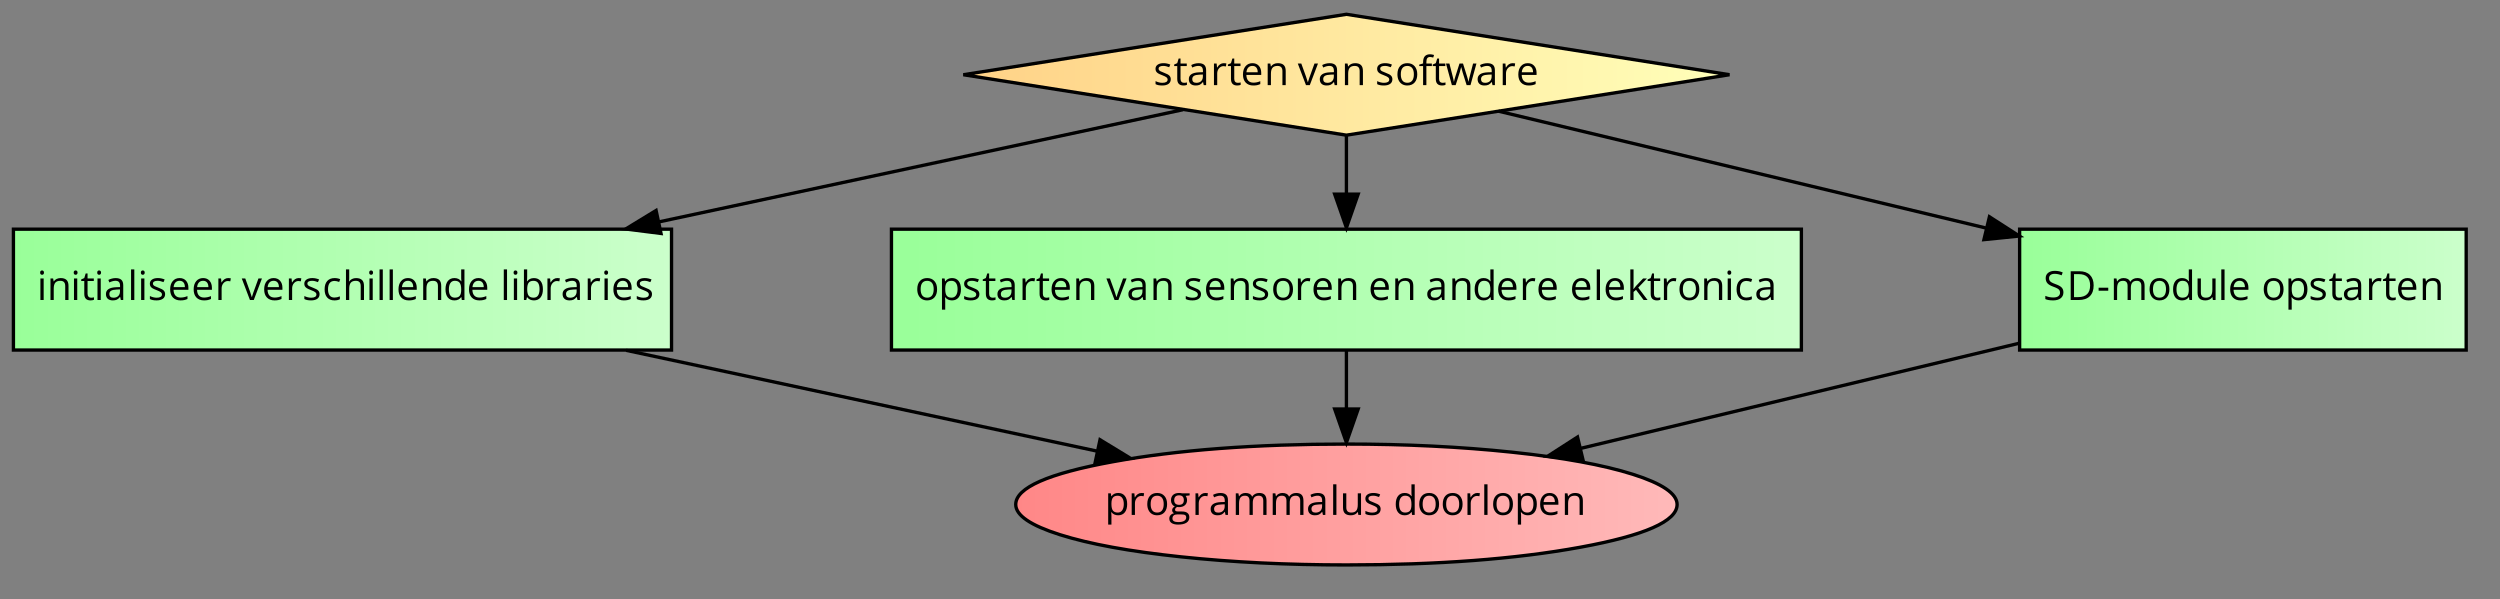 <?xml version="1.0" encoding="UTF-8"?>
<svg xmlns="http://www.w3.org/2000/svg" xmlns:xlink="http://www.w3.org/1999/xlink" width="1714pt" height="411pt" viewBox="0 0 1714 411" version="1.1">
<rect x="0" y="0" width="1714" height="411" fill="#808080" stroke="none"/>
<defs>
<g>
<symbol overflow="visible" id="glyph0-0">
<path style="stroke:none;" d="M 2.609 0 L 2.609 -19.719 L 13.953 -19.719 L 13.953 0 Z M 4 -1.406 L 12.547 -1.406 L 12.547 -18.312 L 4 -18.312 Z M 4 -1.406 "/>
</symbol>
<symbol overflow="visible" id="glyph0-1">
<path style="stroke:none;" d="M 1.438 -11.156 C 1.438 -12.363 1.926 -13.312 2.906 -14 C 3.883 -14.695 5.227 -15.047 6.938 -15.047 C 8.531 -15.047 10.082 -14.723 11.594 -14.078 L 10.797 -12.266 C 9.316 -12.867 7.973 -13.172 6.766 -13.172 C 5.711 -13.172 4.914 -13.004 4.375 -12.672 C 3.832 -12.348 3.562 -11.891 3.562 -11.297 C 3.562 -10.898 3.66 -10.562 3.859 -10.281 C 4.066 -10.008 4.395 -9.75 4.844 -9.5 C 5.289 -9.25 6.156 -8.883 7.438 -8.406 C 9.188 -7.77 10.367 -7.125 10.984 -6.469 C 11.598 -5.82 11.906 -5.008 11.906 -4.031 C 11.906 -2.656 11.391 -1.594 10.359 -0.844 C 9.336 -0.102 7.906 0.266 6.062 0.266 C 4.094 0.266 2.562 -0.039 1.469 -0.656 L 1.469 -2.734 C 2.176 -2.379 2.938 -2.098 3.75 -1.891 C 4.57 -1.68 5.359 -1.578 6.109 -1.578 C 7.273 -1.578 8.172 -1.766 8.797 -2.141 C 9.43 -2.516 9.75 -3.082 9.75 -3.844 C 9.75 -4.414 9.5 -4.906 9 -5.312 C 8.5 -5.727 7.523 -6.211 6.078 -6.766 C 4.703 -7.285 3.723 -7.734 3.141 -8.109 C 2.566 -8.492 2.141 -8.926 1.859 -9.406 C 1.578 -9.895 1.438 -10.477 1.438 -11.156 Z M 1.438 -11.156 "/>
</symbol>
<symbol overflow="visible" id="glyph0-2">
<path style="stroke:none;" d="M 0.422 -13.047 L 0.422 -14.125 L 2.531 -15.047 L 3.484 -18.203 L 4.781 -18.203 L 4.781 -14.781 L 9.062 -14.781 L 9.062 -13.047 L 4.781 -13.047 L 4.781 -4.344 C 4.781 -3.457 4.988 -2.773 5.406 -2.297 C 5.832 -1.816 6.414 -1.578 7.156 -1.578 C 7.551 -1.578 7.93 -1.602 8.297 -1.656 C 8.66 -1.719 8.953 -1.781 9.172 -1.844 L 9.172 -0.141 C 8.93 -0.016 8.57 0.082 8.094 0.156 C 7.625 0.227 7.203 0.266 6.828 0.266 C 3.961 0.266 2.531 -1.238 2.531 -4.25 L 2.531 -13.047 Z M 0.422 -13.047 "/>
</symbol>
<symbol overflow="visible" id="glyph0-3">
<path style="stroke:none;" d="M 1.266 -4.094 C 1.266 -7.07 3.656 -8.633 8.438 -8.781 L 10.938 -8.859 L 10.938 -9.781 C 10.938 -10.938 10.688 -11.789 10.188 -12.344 C 9.688 -12.895 8.891 -13.172 7.797 -13.172 C 6.566 -13.172 5.172 -12.797 3.609 -12.047 L 2.922 -13.766 C 3.648 -14.16 4.445 -14.469 5.312 -14.688 C 6.188 -14.914 7.062 -15.031 7.938 -15.031 C 9.695 -15.031 11 -14.633 11.844 -13.844 C 12.695 -13.062 13.125 -11.812 13.125 -10.094 L 13.125 0 L 11.469 0 L 11.016 -2.109 L 10.906 -2.109 C 10.176 -1.18 9.441 -0.551 8.703 -0.219 C 7.973 0.102 7.062 0.266 5.969 0.266 C 4.5 0.266 3.348 -0.109 2.516 -0.859 C 1.68 -1.617 1.266 -2.695 1.266 -4.094 Z M 3.609 -4.062 C 3.609 -3.25 3.852 -2.629 4.344 -2.203 C 4.832 -1.785 5.52 -1.578 6.406 -1.578 C 7.801 -1.578 8.895 -1.957 9.688 -2.719 C 10.488 -3.488 10.891 -4.562 10.891 -5.938 L 10.891 -7.266 L 8.641 -7.172 C 6.859 -7.109 5.57 -6.832 4.781 -6.344 C 4 -5.852 3.609 -5.094 3.609 -4.062 Z M 3.609 -4.062 "/>
</symbol>
<symbol overflow="visible" id="glyph0-4">
<path style="stroke:none;" d="M 2.375 0 L 2.375 -14.781 L 4.219 -14.781 L 4.484 -12.047 L 4.594 -12.047 C 5.133 -13.004 5.789 -13.742 6.562 -14.266 C 7.344 -14.785 8.195 -15.047 9.125 -15.047 C 9.781 -15.047 10.367 -14.992 10.891 -14.891 L 10.578 -12.812 C 9.961 -12.945 9.422 -13.016 8.953 -13.016 C 7.754 -13.016 6.727 -12.531 5.875 -11.562 C 5.031 -10.594 4.609 -9.383 4.609 -7.938 L 4.609 0 Z M 2.375 0 "/>
</symbol>
<symbol overflow="visible" id="glyph0-5">
<path style="stroke:none;" d="M 1.547 -7.266 C 1.547 -9.648 2.133 -11.539 3.312 -12.938 C 4.488 -14.344 6.066 -15.047 8.047 -15.047 C 9.891 -15.047 11.352 -14.438 12.438 -13.219 C 13.52 -12 14.062 -10.395 14.062 -8.406 L 14.062 -6.984 L 3.875 -6.984 C 3.914 -5.254 4.352 -3.938 5.188 -3.031 C 6.02 -2.133 7.191 -1.688 8.703 -1.688 C 10.297 -1.688 11.867 -2.02 13.422 -2.688 L 13.422 -0.688 C 12.629 -0.344 11.879 -0.098 11.172 0.047 C 10.461 0.191 9.613 0.266 8.625 0.266 C 6.438 0.266 4.707 -0.395 3.438 -1.719 C 2.176 -3.051 1.547 -4.898 1.547 -7.266 Z M 3.922 -8.812 L 11.656 -8.812 C 11.656 -10.219 11.336 -11.297 10.703 -12.047 C 10.078 -12.797 9.18 -13.172 8.016 -13.172 C 6.828 -13.172 5.879 -12.785 5.172 -12.016 C 4.461 -11.242 4.047 -10.176 3.922 -8.812 Z M 3.922 -8.812 "/>
</symbol>
<symbol overflow="visible" id="glyph0-6">
<path style="stroke:none;" d="M 2.375 0 L 2.375 -14.781 L 4.188 -14.781 L 4.562 -12.766 L 4.672 -12.766 C 5.129 -13.492 5.77 -14.055 6.594 -14.453 C 7.426 -14.848 8.348 -15.047 9.359 -15.047 C 11.141 -15.047 12.477 -14.617 13.375 -13.766 C 14.281 -12.91 14.734 -11.535 14.734 -9.641 L 14.734 0 L 12.484 0 L 12.484 -9.562 C 12.484 -10.77 12.207 -11.672 11.656 -12.266 C 11.113 -12.859 10.258 -13.156 9.094 -13.156 C 7.539 -13.156 6.406 -12.734 5.688 -11.891 C 4.969 -11.055 4.609 -9.676 4.609 -7.75 L 4.609 0 Z M 2.375 0 "/>
</symbol>
<symbol overflow="visible" id="glyph0-7">
<path style="stroke:none;" d=""/>
</symbol>
<symbol overflow="visible" id="glyph0-8">
<path style="stroke:none;" d="M 0 -14.781 L 2.406 -14.781 L 5.578 -6.016 C 6.297 -3.961 6.723 -2.629 6.859 -2.016 L 6.953 -2.016 C 7.055 -2.492 7.367 -3.484 7.891 -4.984 C 8.422 -6.484 9.602 -9.75 11.438 -14.781 L 13.844 -14.781 L 8.234 0 L 5.609 0 Z M 0 -14.781 "/>
</symbol>
<symbol overflow="visible" id="glyph0-9">
<path style="stroke:none;" d="M 1.547 -7.406 C 1.547 -9.812 2.148 -11.688 3.359 -13.031 C 4.566 -14.375 6.238 -15.047 8.375 -15.047 C 10.445 -15.047 12.094 -14.359 13.312 -12.984 C 14.531 -11.609 15.141 -9.75 15.141 -7.406 C 15.141 -5 14.531 -3.117 13.312 -1.766 C 12.102 -0.41 10.426 0.266 8.281 0.266 C 6.957 0.266 5.781 -0.039 4.75 -0.656 C 3.727 -1.281 2.938 -2.172 2.375 -3.328 C 1.82 -4.492 1.547 -5.852 1.547 -7.406 Z M 3.875 -7.406 C 3.875 -5.52 4.25 -4.082 5 -3.094 C 5.758 -2.102 6.875 -1.609 8.344 -1.609 C 9.801 -1.609 10.91 -2.098 11.672 -3.078 C 12.43 -4.066 12.812 -5.508 12.812 -7.406 C 12.812 -9.281 12.43 -10.707 11.672 -11.688 C 10.91 -12.664 9.789 -13.156 8.312 -13.156 C 6.844 -13.156 5.734 -12.672 4.984 -11.703 C 4.242 -10.742 3.875 -9.312 3.875 -7.406 Z M 3.875 -7.406 "/>
</symbol>
<symbol overflow="visible" id="glyph0-10">
<path style="stroke:none;" d="M 0.391 -13.047 L 0.391 -14.062 L 3.031 -14.859 L 3.031 -15.688 C 3.031 -19.32 4.617 -21.141 7.797 -21.141 C 8.578 -21.141 9.492 -20.984 10.547 -20.672 L 9.969 -18.875 C 9.102 -19.145 8.363 -19.281 7.75 -19.281 C 6.906 -19.281 6.281 -19 5.875 -18.438 C 5.477 -17.883 5.281 -16.984 5.281 -15.734 L 5.281 -14.781 L 9.031 -14.781 L 9.031 -13.047 L 5.281 -13.047 L 5.281 0 L 3.031 0 L 3.031 -13.047 Z M 0.391 -13.047 "/>
</symbol>
<symbol overflow="visible" id="glyph0-11">
<path style="stroke:none;" d="M 0.312 -14.781 L 2.656 -14.781 C 3.613 -11.07 4.336 -8.242 4.828 -6.297 C 5.328 -4.359 5.613 -3.051 5.688 -2.375 L 5.797 -2.375 C 5.898 -2.883 6.062 -3.547 6.281 -4.359 C 6.5 -5.172 6.691 -5.816 6.859 -6.297 L 9.562 -14.781 L 11.984 -14.781 L 14.641 -6.297 C 15.141 -4.754 15.477 -3.457 15.656 -2.406 L 15.766 -2.406 C 15.805 -2.727 15.906 -3.223 16.062 -3.891 C 16.219 -4.566 17.156 -8.195 18.875 -14.781 L 21.188 -14.781 L 17.109 0 L 14.453 0 L 11.734 -8.672 C 11.566 -9.203 11.25 -10.406 10.781 -12.281 L 10.672 -12.281 C 10.305 -10.707 9.988 -9.492 9.719 -8.641 L 6.938 0 L 4.344 0 Z M 0.312 -14.781 "/>
</symbol>
<symbol overflow="visible" id="glyph0-12">
<path style="stroke:none;" d="M 2.188 -18.797 C 2.188 -19.305 2.312 -19.68 2.562 -19.922 C 2.812 -20.16 3.125 -20.281 3.5 -20.281 C 3.863 -20.281 4.176 -20.156 4.438 -19.906 C 4.695 -19.664 4.828 -19.297 4.828 -18.797 C 4.828 -18.285 4.695 -17.906 4.438 -17.656 C 4.176 -17.414 3.863 -17.297 3.5 -17.297 C 3.125 -17.297 2.812 -17.414 2.562 -17.656 C 2.312 -17.906 2.188 -18.285 2.188 -18.797 Z M 2.375 0 L 2.375 -14.781 L 4.609 -14.781 L 4.609 0 Z M 2.375 0 "/>
</symbol>
<symbol overflow="visible" id="glyph0-13">
<path style="stroke:none;" d="M 2.375 0 L 2.375 -20.984 L 4.609 -20.984 L 4.609 0 Z M 2.375 0 "/>
</symbol>
<symbol overflow="visible" id="glyph0-14">
<path style="stroke:none;" d="M 1.547 -7.297 C 1.547 -9.766 2.141 -11.672 3.328 -13.016 C 4.523 -14.367 6.227 -15.047 8.438 -15.047 C 9.145 -15.047 9.852 -14.969 10.562 -14.812 C 11.27 -14.664 11.828 -14.488 12.234 -14.281 L 11.547 -12.375 C 11.047 -12.57 10.504 -12.738 9.922 -12.875 C 9.336 -13.008 8.82 -13.078 8.375 -13.078 C 5.375 -13.078 3.875 -11.16 3.875 -7.328 C 3.875 -5.504 4.238 -4.109 4.969 -3.141 C 5.695 -2.172 6.785 -1.688 8.234 -1.688 C 9.461 -1.688 10.723 -1.953 12.016 -2.484 L 12.016 -0.5 C 11.023 0.008 9.781 0.266 8.281 0.266 C 6.145 0.266 4.488 -0.391 3.312 -1.703 C 2.133 -3.023 1.547 -4.891 1.547 -7.297 Z M 1.547 -7.297 "/>
</symbol>
<symbol overflow="visible" id="glyph0-15">
<path style="stroke:none;" d="M 2.375 0 L 2.375 -20.984 L 4.609 -20.984 L 4.609 -14.641 C 4.609 -13.867 4.57 -13.234 4.5 -12.734 L 4.641 -12.734 C 5.078 -13.441 5.703 -14 6.516 -14.406 C 7.336 -14.82 8.27 -15.031 9.312 -15.031 C 11.113 -15.031 12.469 -14.598 13.375 -13.734 C 14.281 -12.879 14.734 -11.516 14.734 -9.641 L 14.734 0 L 12.484 0 L 12.484 -9.562 C 12.484 -10.77 12.207 -11.672 11.656 -12.266 C 11.113 -12.859 10.258 -13.156 9.094 -13.156 C 7.539 -13.156 6.406 -12.727 5.688 -11.875 C 4.969 -11.031 4.609 -9.648 4.609 -7.734 L 4.609 0 Z M 2.375 0 "/>
</symbol>
<symbol overflow="visible" id="glyph0-16">
<path style="stroke:none;" d="M 1.547 -7.344 C 1.547 -9.781 2.082 -11.672 3.156 -13.016 C 4.238 -14.367 5.742 -15.047 7.672 -15.047 C 9.68 -15.047 11.219 -14.32 12.281 -12.875 L 12.469 -12.875 L 12.375 -13.938 L 12.312 -14.969 L 12.312 -20.984 L 14.547 -20.984 L 14.547 0 L 12.734 0 L 12.438 -1.984 L 12.312 -1.984 C 11.281 -0.484 9.734 0.266 7.672 0.266 C 5.742 0.266 4.238 -0.395 3.156 -1.719 C 2.082 -3.039 1.547 -4.914 1.547 -7.344 Z M 3.875 -7.328 C 3.875 -5.43 4.219 -4.004 4.906 -3.047 C 5.602 -2.086 6.617 -1.609 7.953 -1.609 C 9.484 -1.609 10.594 -2.02 11.281 -2.844 C 11.969 -3.676 12.312 -5.02 12.312 -6.875 L 12.312 -7.344 C 12.312 -9.445 11.961 -10.941 11.266 -11.828 C 10.566 -12.723 9.457 -13.172 7.938 -13.172 C 6.625 -13.172 5.617 -12.66 4.922 -11.641 C 4.223 -10.617 3.875 -9.18 3.875 -7.328 Z M 3.875 -7.328 "/>
</symbol>
<symbol overflow="visible" id="glyph0-17">
<path style="stroke:none;" d="M 2.375 0 L 2.375 -20.984 L 4.609 -20.984 L 4.609 -15.891 C 4.609 -14.742 4.57 -13.719 4.5 -12.812 L 4.609 -12.812 C 5.648 -14.289 7.195 -15.031 9.25 -15.031 C 11.195 -15.031 12.707 -14.363 13.781 -13.031 C 14.852 -11.707 15.391 -9.832 15.391 -7.406 C 15.391 -4.977 14.848 -3.094 13.766 -1.75 C 12.68 -0.406 11.176 0.266 9.25 0.266 C 8.289 0.266 7.41 0.086 6.609 -0.266 C 5.816 -0.617 5.148 -1.164 4.609 -1.906 L 4.453 -1.906 L 3.984 0 Z M 4.609 -7.406 C 4.609 -5.332 4.953 -3.848 5.641 -2.953 C 6.336 -2.055 7.453 -1.609 8.984 -1.609 C 10.359 -1.609 11.383 -2.109 12.062 -3.109 C 12.738 -4.109 13.078 -5.551 13.078 -7.438 C 13.078 -9.352 12.738 -10.785 12.062 -11.734 C 11.383 -12.68 10.336 -13.156 8.922 -13.156 C 7.398 -13.156 6.301 -12.711 5.625 -11.828 C 4.945 -10.953 4.609 -9.477 4.609 -7.406 Z M 4.609 -7.406 "/>
</symbol>
<symbol overflow="visible" id="glyph0-18">
<path style="stroke:none;" d="M 2.375 6.641 L 2.375 -14.781 L 4.188 -14.781 L 4.5 -12.766 L 4.609 -12.766 C 5.18 -13.566 5.848 -14.145 6.609 -14.5 C 7.379 -14.863 8.258 -15.047 9.25 -15.047 C 11.207 -15.047 12.719 -14.375 13.781 -13.031 C 14.852 -11.695 15.391 -9.82 15.391 -7.406 C 15.391 -4.977 14.848 -3.094 13.766 -1.75 C 12.68 -0.406 11.176 0.266 9.25 0.266 C 8.289 0.266 7.41 0.086 6.609 -0.266 C 5.816 -0.617 5.148 -1.164 4.609 -1.906 L 4.453 -1.906 C 4.555 -1.039 4.609 -0.223 4.609 0.547 L 4.609 6.641 Z M 4.609 -7.406 C 4.609 -5.332 4.953 -3.848 5.641 -2.953 C 6.336 -2.055 7.453 -1.609 8.984 -1.609 C 10.266 -1.609 11.266 -2.125 11.984 -3.156 C 12.711 -4.188 13.078 -5.613 13.078 -7.438 C 13.078 -9.281 12.711 -10.691 11.984 -11.672 C 11.266 -12.66 10.242 -13.156 8.922 -13.156 C 7.41 -13.156 6.316 -12.734 5.641 -11.891 C 4.973 -11.055 4.629 -9.727 4.609 -7.906 Z M 4.609 -7.406 "/>
</symbol>
<symbol overflow="visible" id="glyph0-19">
<path style="stroke:none;" d="M 2.375 0 L 2.375 -20.984 L 4.594 -20.984 L 4.594 -9.859 C 4.594 -9.367 4.555 -8.602 4.484 -7.562 L 4.594 -7.562 C 4.977 -8.113 5.566 -8.832 6.359 -9.719 L 11.125 -14.781 L 13.781 -14.781 L 7.797 -8.484 L 14.203 0 L 11.5 0 L 6.266 -6.984 L 4.594 -5.531 L 4.594 0 Z M 2.375 0 "/>
</symbol>
<symbol overflow="visible" id="glyph0-20">
<path style="stroke:none;" d="M 1.438 -0.641 L 1.438 -2.844 C 2.238 -2.5 3.113 -2.227 4.062 -2.031 C 5.02 -1.832 5.969 -1.734 6.906 -1.734 C 8.438 -1.734 9.586 -2.023 10.359 -2.609 C 11.129 -3.191 11.516 -4 11.516 -5.031 C 11.516 -5.719 11.379 -6.273 11.109 -6.703 C 10.836 -7.141 10.379 -7.539 9.734 -7.906 C 9.086 -8.281 8.109 -8.703 6.797 -9.172 C 4.961 -9.828 3.648 -10.602 2.859 -11.5 C 2.078 -12.406 1.688 -13.582 1.688 -15.031 C 1.688 -16.551 2.254 -17.758 3.391 -18.656 C 4.535 -19.551 6.051 -20 7.938 -20 C 9.895 -20 11.695 -19.641 13.344 -18.922 L 12.625 -16.922 C 11 -17.609 9.414 -17.953 7.875 -17.953 C 6.664 -17.953 5.719 -17.691 5.031 -17.172 C 4.344 -16.648 4 -15.926 4 -15 C 4 -14.312 4.125 -13.75 4.375 -13.312 C 4.633 -12.883 5.062 -12.488 5.656 -12.125 C 6.258 -11.758 7.176 -11.352 8.406 -10.906 C 10.469 -10.176 11.891 -9.383 12.672 -8.531 C 13.453 -7.688 13.844 -6.594 13.844 -5.25 C 13.844 -3.508 13.211 -2.156 11.953 -1.188 C 10.691 -0.219 8.984 0.266 6.828 0.266 C 4.484 0.266 2.688 -0.035 1.438 -0.641 Z M 1.438 -0.641 "/>
</symbol>
<symbol overflow="visible" id="glyph0-21">
<path style="stroke:none;" d="M 2.719 0 L 2.719 -19.719 L 8.75 -19.719 C 11.82 -19.719 14.207 -18.867 15.906 -17.172 C 17.602 -15.473 18.453 -13.098 18.453 -10.047 C 18.453 -6.797 17.566 -4.305 15.797 -2.578 C 14.035 -0.859 11.492 0 8.172 0 Z M 5 -1.984 L 7.797 -1.984 C 10.523 -1.984 12.578 -2.656 13.953 -4 C 15.336 -5.344 16.031 -7.332 16.031 -9.969 C 16.031 -12.539 15.383 -14.477 14.094 -15.781 C 12.801 -17.082 10.883 -17.734 8.344 -17.734 L 5 -17.734 Z M 5 -1.984 "/>
</symbol>
<symbol overflow="visible" id="glyph0-22">
<path style="stroke:none;" d="M 1.141 -6.375 L 1.141 -8.438 L 7.75 -8.438 L 7.75 -6.375 Z M 1.141 -6.375 "/>
</symbol>
<symbol overflow="visible" id="glyph0-23">
<path style="stroke:none;" d="M 2.375 0 L 2.375 -14.781 L 4.188 -14.781 L 4.562 -12.766 L 4.672 -12.766 C 5.086 -13.484 5.68 -14.039 6.453 -14.438 C 7.223 -14.844 8.082 -15.047 9.031 -15.047 C 11.344 -15.047 12.852 -14.211 13.562 -12.547 L 13.672 -12.547 C 14.117 -13.316 14.758 -13.926 15.594 -14.375 C 16.426 -14.82 17.379 -15.047 18.453 -15.047 C 20.129 -15.047 21.379 -14.617 22.203 -13.766 C 23.035 -12.91 23.453 -11.535 23.453 -9.641 L 23.453 0 L 21.219 0 L 21.219 -9.625 C 21.219 -10.801 20.961 -11.68 20.453 -12.266 C 19.953 -12.859 19.172 -13.156 18.109 -13.156 C 16.723 -13.156 15.695 -12.754 15.031 -11.953 C 14.363 -11.148 14.031 -9.914 14.031 -8.25 L 14.031 0 L 11.797 0 L 11.797 -9.625 C 11.797 -10.801 11.539 -11.68 11.031 -12.266 C 10.531 -12.859 9.742 -13.156 8.672 -13.156 C 7.266 -13.156 6.234 -12.734 5.578 -11.891 C 4.93 -11.047 4.609 -9.664 4.609 -7.75 L 4.609 0 Z M 2.375 0 "/>
</symbol>
<symbol overflow="visible" id="glyph0-24">
<path style="stroke:none;" d="M 2.219 -5.109 L 2.219 -14.781 L 4.484 -14.781 L 4.484 -5.188 C 4.484 -3.988 4.754 -3.094 5.297 -2.5 C 5.848 -1.906 6.707 -1.609 7.875 -1.609 C 9.426 -1.609 10.555 -2.031 11.266 -2.875 C 11.984 -3.719 12.344 -5.098 12.344 -7.016 L 12.344 -14.781 L 14.578 -14.781 L 14.578 0 L 12.734 0 L 12.406 -1.984 L 12.281 -1.984 C 11.82 -1.254 11.188 -0.695 10.375 -0.312 C 9.562 0.07 8.633 0.266 7.594 0.266 C 5.789 0.266 4.441 -0.16 3.547 -1.016 C 2.66 -1.867 2.219 -3.234 2.219 -5.109 Z M 2.219 -5.109 "/>
</symbol>
<symbol overflow="visible" id="glyph0-25">
<path style="stroke:none;" d="M 0.531 2.516 C 0.531 1.609 0.816 0.828 1.391 0.172 C 1.961 -0.484 2.77 -0.926 3.812 -1.156 C 3.438 -1.332 3.117 -1.598 2.859 -1.953 C 2.609 -2.316 2.484 -2.734 2.484 -3.203 C 2.484 -3.742 2.625 -4.219 2.906 -4.625 C 3.195 -5.031 3.656 -5.422 4.281 -5.797 C 3.508 -6.109 2.883 -6.641 2.406 -7.391 C 1.926 -8.148 1.688 -9.02 1.688 -10 C 1.688 -11.613 2.172 -12.859 3.141 -13.734 C 4.109 -14.609 5.484 -15.047 7.266 -15.047 C 8.047 -15.047 8.742 -14.957 9.359 -14.781 L 14.469 -14.781 L 14.469 -13.375 L 11.734 -13.047 C 11.984 -12.734 12.207 -12.32 12.406 -11.812 C 12.602 -11.301 12.703 -10.727 12.703 -10.094 C 12.703 -8.645 12.207 -7.488 11.219 -6.625 C 10.227 -5.758 8.875 -5.328 7.156 -5.328 C 6.707 -5.328 6.289 -5.363 5.906 -5.438 C 4.957 -4.938 4.484 -4.301 4.484 -3.531 C 4.484 -3.125 4.645 -2.82 4.969 -2.625 C 5.301 -2.438 5.875 -2.344 6.688 -2.344 L 9.312 -2.344 C 10.906 -2.344 12.129 -2.004 12.984 -1.328 C 13.848 -0.66 14.281 0.316 14.281 1.609 C 14.281 3.242 13.625 4.488 12.312 5.344 C 11 6.207 9.082 6.641 6.562 6.641 C 4.633 6.641 3.145 6.281 2.094 5.562 C 1.051 4.844 0.531 3.828 0.531 2.516 Z M 2.688 2.484 C 2.688 3.285 3.02 3.891 3.688 4.297 C 4.363 4.711 5.332 4.922 6.594 4.922 C 8.477 4.922 9.867 4.641 10.766 4.078 C 11.672 3.516 12.125 2.754 12.125 1.797 C 12.125 0.992 11.875 0.438 11.375 0.125 C 10.883 -0.188 9.957 -0.344 8.594 -0.344 L 5.906 -0.344 C 4.895 -0.344 4.102 -0.098 3.531 0.391 C 2.969 0.879 2.688 1.578 2.688 2.484 Z M 3.891 -10.047 C 3.891 -9.016 4.18 -8.234 4.766 -7.703 C 5.359 -7.172 6.176 -6.906 7.219 -6.906 C 9.406 -6.906 10.5 -7.969 10.5 -10.094 C 10.5 -12.312 9.391 -13.422 7.172 -13.422 C 6.117 -13.422 5.305 -13.133 4.734 -12.562 C 4.172 -12 3.891 -11.16 3.891 -10.047 Z M 3.891 -10.047 "/>
</symbol>
</g>
<linearGradient id="linear0" gradientUnits="userSpaceOnUse" x1="0" y1="0" x2="1" y2="0" gradientTransform="matrix(228.18,0,0,36,282.91,-164)">
<stop offset="0" style="stop-color:rgb(100%,82.353%,52.941%);stop-opacity:1;"/>
<stop offset="1" style="stop-color:rgb(100%,100%,72.549%);stop-opacity:1;"/>
</linearGradient>
<linearGradient id="linear1" gradientUnits="userSpaceOnUse" x1="0" y1="0" x2="1" y2="0" gradientTransform="matrix(196,0,0,36,0,-100)">
<stop offset="0" style="stop-color:rgb(60%,100%,60%);stop-opacity:1;"/>
<stop offset="1" style="stop-color:rgb(79.608%,100%,79.608%);stop-opacity:1;"/>
</linearGradient>
<linearGradient id="linear2" gradientUnits="userSpaceOnUse" x1="0" y1="0" x2="1" y2="0" gradientTransform="matrix(271,0,0,36,261.5,-100)">
<stop offset="0" style="stop-color:rgb(60%,100%,60%);stop-opacity:1;"/>
<stop offset="1" style="stop-color:rgb(79.608%,100%,79.608%);stop-opacity:1;"/>
</linearGradient>
<linearGradient id="linear3" gradientUnits="userSpaceOnUse" x1="0" y1="0" x2="1" y2="0" gradientTransform="matrix(133,0,0,36,597.5,-100)">
<stop offset="0" style="stop-color:rgb(60%,100%,60%);stop-opacity:1;"/>
<stop offset="1" style="stop-color:rgb(79.608%,100%,79.608%);stop-opacity:1;"/>
</linearGradient>
<linearGradient id="linear4" gradientUnits="userSpaceOnUse" x1="0" y1="0" x2="1" y2="0" gradientTransform="matrix(196.976,0,0,36,298.512,-36)">
<stop offset="0" style="stop-color:rgb(100%,52.941%,52.941%);stop-opacity:1;"/>
<stop offset="1" style="stop-color:rgb(100%,72.549%,72.549%);stop-opacity:1;"/>
</linearGradient>
</defs>
<g id="surface1">
<path style="fill-rule:nonzero;fill:url(#linear0);stroke-width:1;stroke-linecap:butt;stroke-linejoin:miter;stroke:rgb(0%,0%,0%);stroke-opacity:1;stroke-miterlimit:4;" d="M 397 -164.001 L 282.91 -146.001 L 397 -127.999 L 511.091 -146.001 Z M 397 -164.001 " transform="matrix(2.302,0,0,2.302,9.208,387.325)"/>
<g style="fill:rgb(0%,0%,0%);fill-opacity:1;">
  <use xlink:href="#glyph0-1" x="790.777" y="58.355"/>
  <use xlink:href="#glyph0-2" x="804.59" y="58.355"/>
  <use xlink:href="#glyph0-3" x="813.798" y="58.355"/>
  <use xlink:href="#glyph0-4" x="829.913" y="58.355"/>
  <use xlink:href="#glyph0-2" x="841.424" y="58.355"/>
  <use xlink:href="#glyph0-5" x="850.632" y="58.355"/>
  <use xlink:href="#glyph0-6" x="866.747" y="58.355"/>
  <use xlink:href="#glyph0-7" x="882.862" y="58.355"/>
  <use xlink:href="#glyph0-8" x="889.768" y="58.355"/>
  <use xlink:href="#glyph0-3" x="903.581" y="58.355"/>
  <use xlink:href="#glyph0-6" x="919.696" y="58.355"/>
  <use xlink:href="#glyph0-7" x="935.81" y="58.355"/>
  <use xlink:href="#glyph0-1" x="942.717" y="58.355"/>
  <use xlink:href="#glyph0-9" x="956.529" y="58.355"/>
  <use xlink:href="#glyph0-10" x="972.644" y="58.355"/>
  <use xlink:href="#glyph0-2" x="981.853" y="58.355"/>
  <use xlink:href="#glyph0-11" x="991.061" y="58.355"/>
  <use xlink:href="#glyph0-3" x="1011.78" y="58.355"/>
  <use xlink:href="#glyph0-4" x="1027.895" y="58.355"/>
  <use xlink:href="#glyph0-5" x="1039.406" y="58.355"/>
</g>
<path style="fill-rule:nonzero;fill:url(#linear1);stroke-width:1;stroke-linecap:butt;stroke-linejoin:miter;stroke:rgb(0%,0%,0%);stroke-opacity:1;stroke-miterlimit:4;" d="M 196 -100 L -0.001 -100 L -0.001 -64.001 L 196 -64.001 Z M 196 -100 " transform="matrix(2.302,0,0,2.302,9.208,387.325)"/>
<g style="fill:rgb(0%,0%,0%);fill-opacity:1;">
  <use xlink:href="#glyph0-12" x="25.324" y="205.687"/>
  <use xlink:href="#glyph0-6" x="32.231" y="205.687"/>
  <use xlink:href="#glyph0-12" x="48.345" y="205.687"/>
  <use xlink:href="#glyph0-2" x="55.252" y="205.687"/>
  <use xlink:href="#glyph0-12" x="64.46" y="205.687"/>
  <use xlink:href="#glyph0-3" x="71.366" y="205.687"/>
  <use xlink:href="#glyph0-13" x="87.481" y="205.687"/>
  <use xlink:href="#glyph0-12" x="94.388" y="205.687"/>
  <use xlink:href="#glyph0-1" x="101.294" y="205.687"/>
  <use xlink:href="#glyph0-5" x="115.107" y="205.687"/>
  <use xlink:href="#glyph0-5" x="131.221" y="205.687"/>
  <use xlink:href="#glyph0-4" x="147.336" y="205.687"/>
  <use xlink:href="#glyph0-7" x="158.847" y="205.687"/>
  <use xlink:href="#glyph0-8" x="165.753" y="205.687"/>
  <use xlink:href="#glyph0-5" x="179.566" y="205.687"/>
  <use xlink:href="#glyph0-4" x="195.681" y="205.687"/>
  <use xlink:href="#glyph0-1" x="207.191" y="205.687"/>
  <use xlink:href="#glyph0-14" x="221.004" y="205.687"/>
  <use xlink:href="#glyph0-15" x="234.817" y="205.687"/>
  <use xlink:href="#glyph0-12" x="250.931" y="205.687"/>
  <use xlink:href="#glyph0-13" x="257.838" y="205.687"/>
  <use xlink:href="#glyph0-13" x="264.744" y="205.687"/>
  <use xlink:href="#glyph0-5" x="271.65" y="205.687"/>
  <use xlink:href="#glyph0-6" x="287.765" y="205.687"/>
  <use xlink:href="#glyph0-16" x="303.88" y="205.687"/>
  <use xlink:href="#glyph0-5" x="319.995" y="205.687"/>
  <use xlink:href="#glyph0-7" x="336.109" y="205.687"/>
  <use xlink:href="#glyph0-13" x="343.016" y="205.687"/>
  <use xlink:href="#glyph0-12" x="349.922" y="205.687"/>
  <use xlink:href="#glyph0-17" x="356.829" y="205.687"/>
  <use xlink:href="#glyph0-4" x="372.943" y="205.687"/>
  <use xlink:href="#glyph0-3" x="384.454" y="205.687"/>
  <use xlink:href="#glyph0-4" x="400.569" y="205.687"/>
  <use xlink:href="#glyph0-12" x="412.079" y="205.687"/>
  <use xlink:href="#glyph0-5" x="418.986" y="205.687"/>
  <use xlink:href="#glyph0-1" x="435.1" y="205.687"/>
</g>
<path style="fill:none;stroke-width:1;stroke-linecap:butt;stroke-linejoin:miter;stroke:rgb(0%,0%,0%);stroke-opacity:1;stroke-miterlimit:4;" d="M 348.295 -135.576 C 306.165 -126.557 244.047 -113.261 192.234 -102.17 " transform="matrix(2.302,0,0,2.302,9.208,387.325)"/>
<path style="fill-rule:nonzero;fill:rgb(0%,0%,0%);fill-opacity:1;stroke-width:1;stroke-linecap:butt;stroke-linejoin:miter;stroke:rgb(0%,0%,0%);stroke-opacity:1;stroke-miterlimit:4;" d="M 192.864 -98.726 L 182.352 -100.056 L 191.4 -105.571 Z M 192.864 -98.726 " transform="matrix(2.302,0,0,2.302,9.208,387.325)"/>
<path style="fill-rule:nonzero;fill:url(#linear2);stroke-width:1;stroke-linecap:butt;stroke-linejoin:miter;stroke:rgb(0%,0%,0%);stroke-opacity:1;stroke-miterlimit:4;" d="M 532.499 -100 L 261.5 -100 L 261.5 -64.001 L 532.499 -64.001 Z M 532.499 -100 " transform="matrix(2.302,0,0,2.302,9.208,387.325)"/>
<g style="fill:rgb(0%,0%,0%);fill-opacity:1;">
  <use xlink:href="#glyph0-9" x="627.324" y="205.687"/>
  <use xlink:href="#glyph0-18" x="643.439" y="205.687"/>
  <use xlink:href="#glyph0-1" x="659.554" y="205.687"/>
  <use xlink:href="#glyph0-2" x="673.366" y="205.687"/>
  <use xlink:href="#glyph0-3" x="682.575" y="205.687"/>
  <use xlink:href="#glyph0-4" x="698.69" y="205.687"/>
  <use xlink:href="#glyph0-2" x="710.2" y="205.687"/>
  <use xlink:href="#glyph0-5" x="719.409" y="205.687"/>
  <use xlink:href="#glyph0-6" x="735.524" y="205.687"/>
  <use xlink:href="#glyph0-7" x="751.638" y="205.687"/>
  <use xlink:href="#glyph0-8" x="758.545" y="205.687"/>
  <use xlink:href="#glyph0-3" x="772.357" y="205.687"/>
  <use xlink:href="#glyph0-6" x="788.472" y="205.687"/>
  <use xlink:href="#glyph0-7" x="804.587" y="205.687"/>
  <use xlink:href="#glyph0-1" x="811.493" y="205.687"/>
  <use xlink:href="#glyph0-5" x="825.306" y="205.687"/>
  <use xlink:href="#glyph0-6" x="841.421" y="205.687"/>
  <use xlink:href="#glyph0-1" x="857.536" y="205.687"/>
  <use xlink:href="#glyph0-9" x="871.348" y="205.687"/>
  <use xlink:href="#glyph0-4" x="887.463" y="205.687"/>
  <use xlink:href="#glyph0-5" x="898.974" y="205.687"/>
  <use xlink:href="#glyph0-6" x="915.088" y="205.687"/>
  <use xlink:href="#glyph0-7" x="931.203" y="205.687"/>
  <use xlink:href="#glyph0-5" x="938.109" y="205.687"/>
  <use xlink:href="#glyph0-6" x="954.224" y="205.687"/>
  <use xlink:href="#glyph0-7" x="970.339" y="205.687"/>
  <use xlink:href="#glyph0-3" x="977.245" y="205.687"/>
  <use xlink:href="#glyph0-6" x="993.36" y="205.687"/>
  <use xlink:href="#glyph0-16" x="1009.475" y="205.687"/>
  <use xlink:href="#glyph0-5" x="1025.59" y="205.687"/>
  <use xlink:href="#glyph0-4" x="1041.705" y="205.687"/>
  <use xlink:href="#glyph0-5" x="1053.215" y="205.687"/>
  <use xlink:href="#glyph0-7" x="1069.33" y="205.687"/>
  <use xlink:href="#glyph0-5" x="1076.236" y="205.687"/>
  <use xlink:href="#glyph0-13" x="1092.351" y="205.687"/>
  <use xlink:href="#glyph0-5" x="1099.257" y="205.687"/>
  <use xlink:href="#glyph0-19" x="1115.372" y="205.687"/>
  <use xlink:href="#glyph0-2" x="1129.185" y="205.687"/>
  <use xlink:href="#glyph0-4" x="1138.393" y="205.687"/>
  <use xlink:href="#glyph0-9" x="1149.904" y="205.687"/>
  <use xlink:href="#glyph0-6" x="1166.019" y="205.687"/>
  <use xlink:href="#glyph0-12" x="1182.133" y="205.687"/>
  <use xlink:href="#glyph0-14" x="1189.04" y="205.687"/>
  <use xlink:href="#glyph0-3" x="1202.852" y="205.687"/>
</g>
<path style="fill:none;stroke-width:1;stroke-linecap:butt;stroke-linejoin:miter;stroke:rgb(0%,0%,0%);stroke-opacity:1;stroke-miterlimit:4;" d="M 397 -127.831 C 397 -122.473 397 -116.475 397 -110.626 " transform="matrix(2.302,0,0,2.302,9.208,387.325)"/>
<path style="fill-rule:nonzero;fill:rgb(0%,0%,0%);fill-opacity:1;stroke-width:1;stroke-linecap:butt;stroke-linejoin:miter;stroke:rgb(0%,0%,0%);stroke-opacity:1;stroke-miterlimit:4;" d="M 400.499 -110.436 L 397 -100.436 L 393.5 -110.436 Z M 400.499 -110.436 " transform="matrix(2.302,0,0,2.302,9.208,387.325)"/>
<path style="fill-rule:nonzero;fill:url(#linear3);stroke-width:1;stroke-linecap:butt;stroke-linejoin:miter;stroke:rgb(0%,0%,0%);stroke-opacity:1;stroke-miterlimit:4;" d="M 730.5 -100 L 597.501 -100 L 597.501 -64.001 L 730.5 -64.001 Z M 730.5 -100 " transform="matrix(2.302,0,0,2.302,9.208,387.325)"/>
<g style="fill:rgb(0%,0%,0%);fill-opacity:1;">
  <use xlink:href="#glyph0-20" x="1400.836" y="205.687"/>
  <use xlink:href="#glyph0-21" x="1416.951" y="205.687"/>
  <use xlink:href="#glyph0-22" x="1437.67" y="205.687"/>
  <use xlink:href="#glyph0-23" x="1446.878" y="205.687"/>
  <use xlink:href="#glyph0-9" x="1472.201" y="205.687"/>
  <use xlink:href="#glyph0-16" x="1488.316" y="205.687"/>
  <use xlink:href="#glyph0-24" x="1504.431" y="205.687"/>
  <use xlink:href="#glyph0-13" x="1520.546" y="205.687"/>
  <use xlink:href="#glyph0-5" x="1527.452" y="205.687"/>
  <use xlink:href="#glyph0-7" x="1543.567" y="205.687"/>
  <use xlink:href="#glyph0-9" x="1550.473" y="205.687"/>
  <use xlink:href="#glyph0-18" x="1566.588" y="205.687"/>
  <use xlink:href="#glyph0-1" x="1582.703" y="205.687"/>
  <use xlink:href="#glyph0-2" x="1596.516" y="205.687"/>
  <use xlink:href="#glyph0-3" x="1605.724" y="205.687"/>
  <use xlink:href="#glyph0-4" x="1621.839" y="205.687"/>
  <use xlink:href="#glyph0-2" x="1633.349" y="205.687"/>
  <use xlink:href="#glyph0-5" x="1642.558" y="205.687"/>
  <use xlink:href="#glyph0-6" x="1658.673" y="205.687"/>
</g>
<path style="fill:none;stroke-width:1;stroke-linecap:butt;stroke-linejoin:miter;stroke:rgb(0%,0%,0%);stroke-opacity:1;stroke-miterlimit:4;" d="M 442.293 -135.143 C 482.019 -125.62 540.607 -111.578 587.579 -100.318 " transform="matrix(2.302,0,0,2.302,9.208,387.325)"/>
<path style="fill-rule:nonzero;fill:rgb(0%,0%,0%);fill-opacity:1;stroke-width:1;stroke-linecap:butt;stroke-linejoin:miter;stroke:rgb(0%,0%,0%);stroke-opacity:1;stroke-miterlimit:4;" d="M 588.508 -103.694 L 597.414 -97.961 L 586.875 -96.888 Z M 588.508 -103.694 " transform="matrix(2.302,0,0,2.302,9.208,387.325)"/>
<path style="fill-rule:nonzero;fill:url(#linear4);stroke-width:1;stroke-linecap:butt;stroke-linejoin:miter;stroke:rgb(0%,0%,0%);stroke-opacity:1;stroke-miterlimit:4;" d="M 495.488 -18 C 495.488 -13.03 485.873 -8.786 466.641 -5.272 C 447.411 -1.757 424.197 -0 397 -0 C 379.406 -0 362.993 -0.805 347.756 -2.412 C 332.52 -4.018 320.503 -6.216 311.707 -9 C 302.911 -11.785 298.512 -14.785 298.512 -18 C 298.512 -22.97 308.128 -27.214 327.358 -30.728 C 346.59 -34.242 369.804 -36 397 -36 C 414.593 -36 431.008 -35.196 446.244 -33.589 C 461.479 -31.98 473.496 -29.784 482.292 -27 C 491.09 -24.216 495.488 -21.216 495.488 -18 Z M 495.488 -18 " transform="matrix(2.302,0,0,2.302,9.208,387.325)"/>
<g style="fill:rgb(0%,0%,0%);fill-opacity:1;">
  <use xlink:href="#glyph0-18" x="757.395" y="353.023"/>
  <use xlink:href="#glyph0-4" x="773.509" y="353.023"/>
  <use xlink:href="#glyph0-9" x="785.02" y="353.023"/>
  <use xlink:href="#glyph0-25" x="801.135" y="353.023"/>
  <use xlink:href="#glyph0-4" x="817.249" y="353.023"/>
  <use xlink:href="#glyph0-3" x="828.76" y="353.023"/>
  <use xlink:href="#glyph0-23" x="844.875" y="353.023"/>
  <use xlink:href="#glyph0-23" x="870.198" y="353.023"/>
  <use xlink:href="#glyph0-3" x="895.521" y="353.023"/>
  <use xlink:href="#glyph0-13" x="911.636" y="353.023"/>
  <use xlink:href="#glyph0-24" x="918.542" y="353.023"/>
  <use xlink:href="#glyph0-1" x="934.657" y="353.023"/>
  <use xlink:href="#glyph0-7" x="948.47" y="353.023"/>
  <use xlink:href="#glyph0-16" x="955.376" y="353.023"/>
  <use xlink:href="#glyph0-9" x="971.491" y="353.023"/>
  <use xlink:href="#glyph0-9" x="987.606" y="353.023"/>
  <use xlink:href="#glyph0-4" x="1003.721" y="353.023"/>
  <use xlink:href="#glyph0-13" x="1015.231" y="353.023"/>
  <use xlink:href="#glyph0-9" x="1022.138" y="353.023"/>
  <use xlink:href="#glyph0-18" x="1038.252" y="353.023"/>
  <use xlink:href="#glyph0-5" x="1054.367" y="353.023"/>
  <use xlink:href="#glyph0-6" x="1070.482" y="353.023"/>
</g>
<path style="fill:none;stroke-width:1;stroke-linecap:butt;stroke-linejoin:miter;stroke:rgb(0%,0%,0%);stroke-opacity:1;stroke-miterlimit:4;" d="M 182.481 -63.918 C 226.608 -54.471 280.117 -43.018 322.656 -33.913 " transform="matrix(2.302,0,0,2.302,9.208,387.325)"/>
<path style="fill-rule:nonzero;fill:rgb(0%,0%,0%);fill-opacity:1;stroke-width:1;stroke-linecap:butt;stroke-linejoin:miter;stroke:rgb(0%,0%,0%);stroke-opacity:1;stroke-miterlimit:4;" d="M 323.618 -37.286 L 332.664 -31.771 L 322.154 -30.441 Z M 323.618 -37.286 " transform="matrix(2.302,0,0,2.302,9.208,387.325)"/>
<path style="fill:none;stroke-width:1;stroke-linecap:butt;stroke-linejoin:miter;stroke:rgb(0%,0%,0%);stroke-opacity:1;stroke-miterlimit:4;" d="M 397 -63.831 C 397 -58.472 397 -52.474 397 -46.627 " transform="matrix(2.302,0,0,2.302,9.208,387.325)"/>
<path style="fill-rule:nonzero;fill:rgb(0%,0%,0%);fill-opacity:1;stroke-width:1;stroke-linecap:butt;stroke-linejoin:miter;stroke:rgb(0%,0%,0%);stroke-opacity:1;stroke-miterlimit:4;" d="M 400.499 -46.437 L 397 -36.436 L 393.5 -46.437 Z M 400.499 -46.437 " transform="matrix(2.302,0,0,2.302,9.208,387.325)"/>
<path style="fill:none;stroke-width:1;stroke-linecap:butt;stroke-linejoin:miter;stroke:rgb(0%,0%,0%);stroke-opacity:1;stroke-miterlimit:4;" d="M 597.312 -66.015 C 557.502 -56.472 507.01 -44.369 466.678 -34.702 " transform="matrix(2.302,0,0,2.302,9.208,387.325)"/>
<path style="fill-rule:nonzero;fill:rgb(0%,0%,0%);fill-opacity:1;stroke-width:1;stroke-linecap:butt;stroke-linejoin:miter;stroke:rgb(0%,0%,0%);stroke-opacity:1;stroke-miterlimit:4;" d="M 467.462 -31.291 L 456.922 -32.364 L 465.83 -38.097 Z M 467.462 -31.291 " transform="matrix(2.302,0,0,2.302,9.208,387.325)"/>
</g>
</svg>
